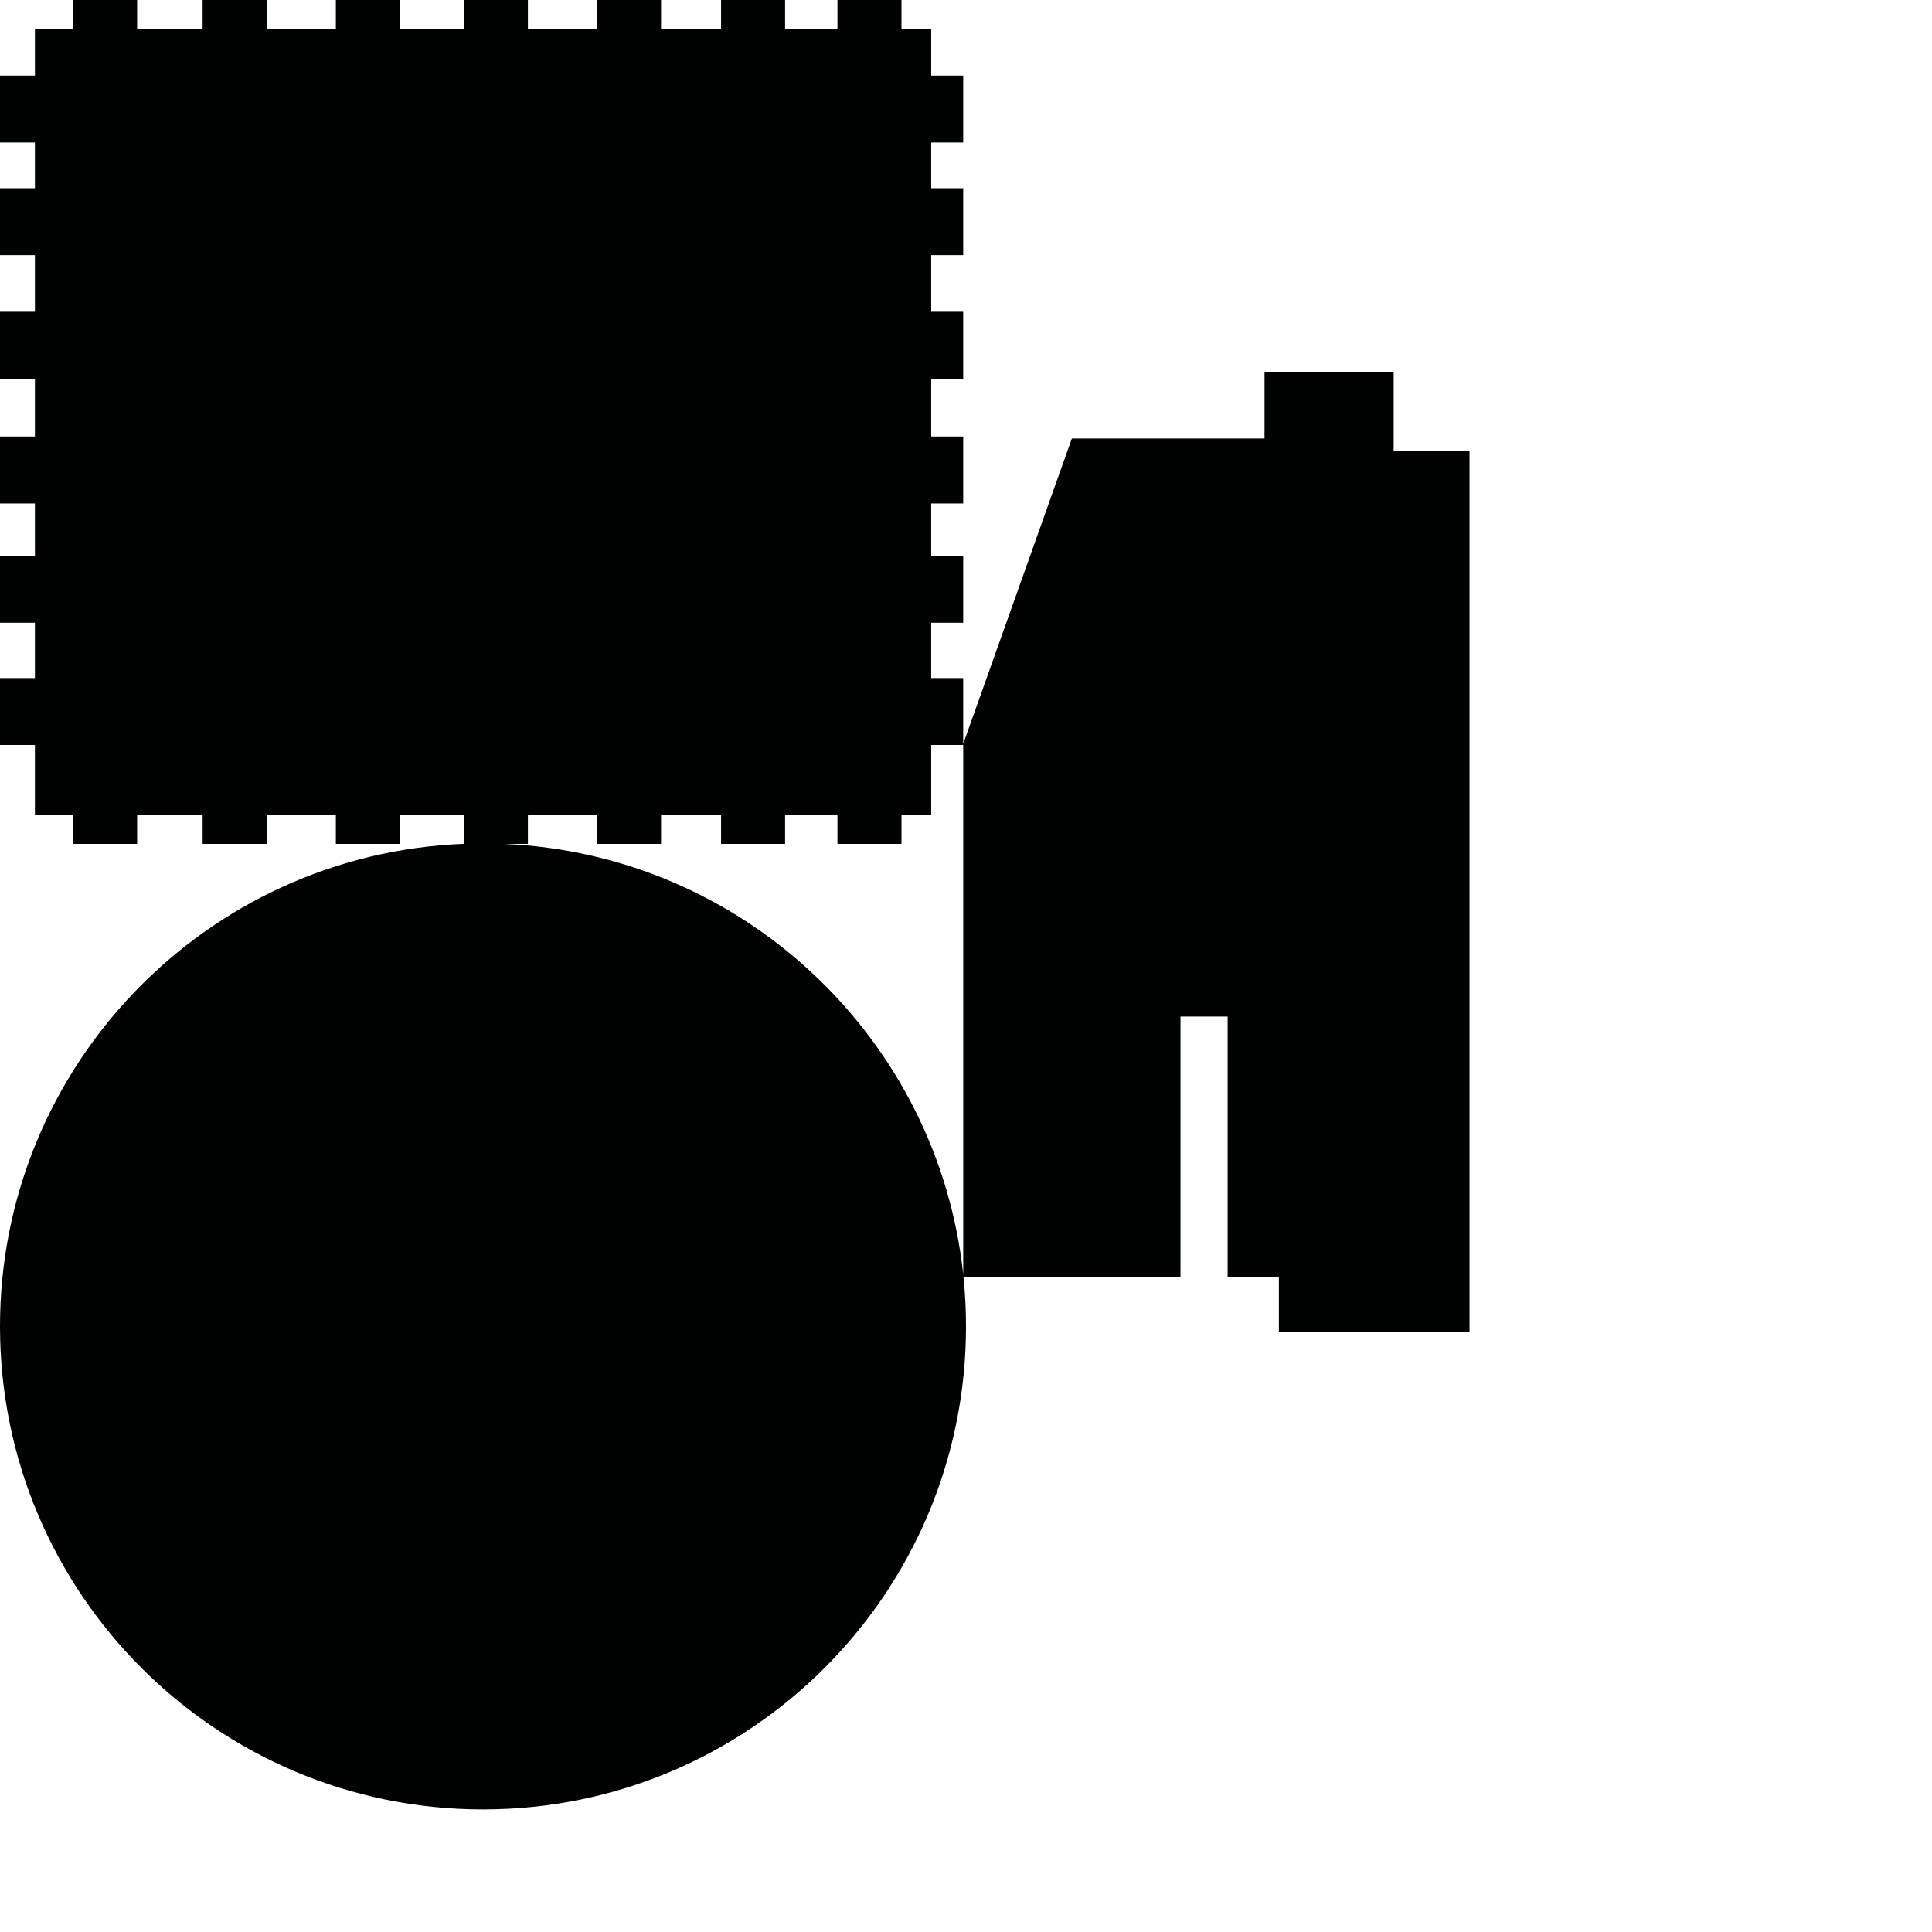 <?xml version="1.0" encoding="utf-8"?>
<!-- Generator: Adobe Illustrator 16.0.0, SVG Export Plug-In . SVG Version: 6.00 Build 0)  -->
<!DOCTYPE svg PUBLIC "-//W3C//DTD SVG 1.1//EN" "http://www.w3.org/Graphics/SVG/1.1/DTD/svg11.dtd">
<svg version="1.1" id="Calque_1" xmlns="http://www.w3.org/2000/svg" xmlns:xlink="http://www.w3.org/1999/xlink" x="0px" y="0px"
	 width="1190.551px" height="1190.551px" viewBox="0 0 1190.551 1190.551" enable-background="new 0 0 1190.551 1190.551"
	 xml:space="preserve">
<path fill="#010202" d="M858.821,277.778v-48.354h-79.58v40.775H660.507l-66.949,188.21v-40.588h-19.726v-34.071h19.726v-41.243
	h-19.726v-32.279h19.726v-41.244h-19.726v-35.639h19.726v-41.246h-19.726v-34.886h19.726v-41.243h-19.726V87.805h19.726V46.561
	h-19.726V17.93h-18.317V0h-39.453v17.93h-32.276V0h-39.451v17.93h-36.983V0h-39.453v17.93H325.31V0h-39.451v17.93h-39.453V0h-39.449
	v17.93h-42.652V0h-39.451v17.93H84.505V0H45.054v17.93H21.519v28.631H0v41.244h21.519v28.164H0v41.243h21.519v34.886H0v41.246
	h21.519v35.639H0v41.244h21.519v32.279H0v41.243h21.519v34.071H0v41.245h21.519v43.038h23.535v17.932h39.451v-17.932h40.348v17.932
	h39.451v-17.932h42.652v17.932h39.449v-17.932h39.453v17.885C126.941,526.177,0,656.941,0,817.375
	c0,164.382,133.258,297.64,297.64,297.64s297.64-133.258,297.64-297.64c0-10.312-0.526-20.503-1.55-30.546h133.723v-160.42h29.055
	v160.42h31.577v34.104h117.474V277.778H858.821z M310.654,520.035h14.656v-17.932h42.588v17.932h39.453v-17.932h36.983v17.932
	h39.451v-17.932h32.276v17.932h39.453v-17.932h18.317v-43.038h19.726v326.259C578.024,640.26,458.279,526.389,310.654,520.035z"/>
</svg>
